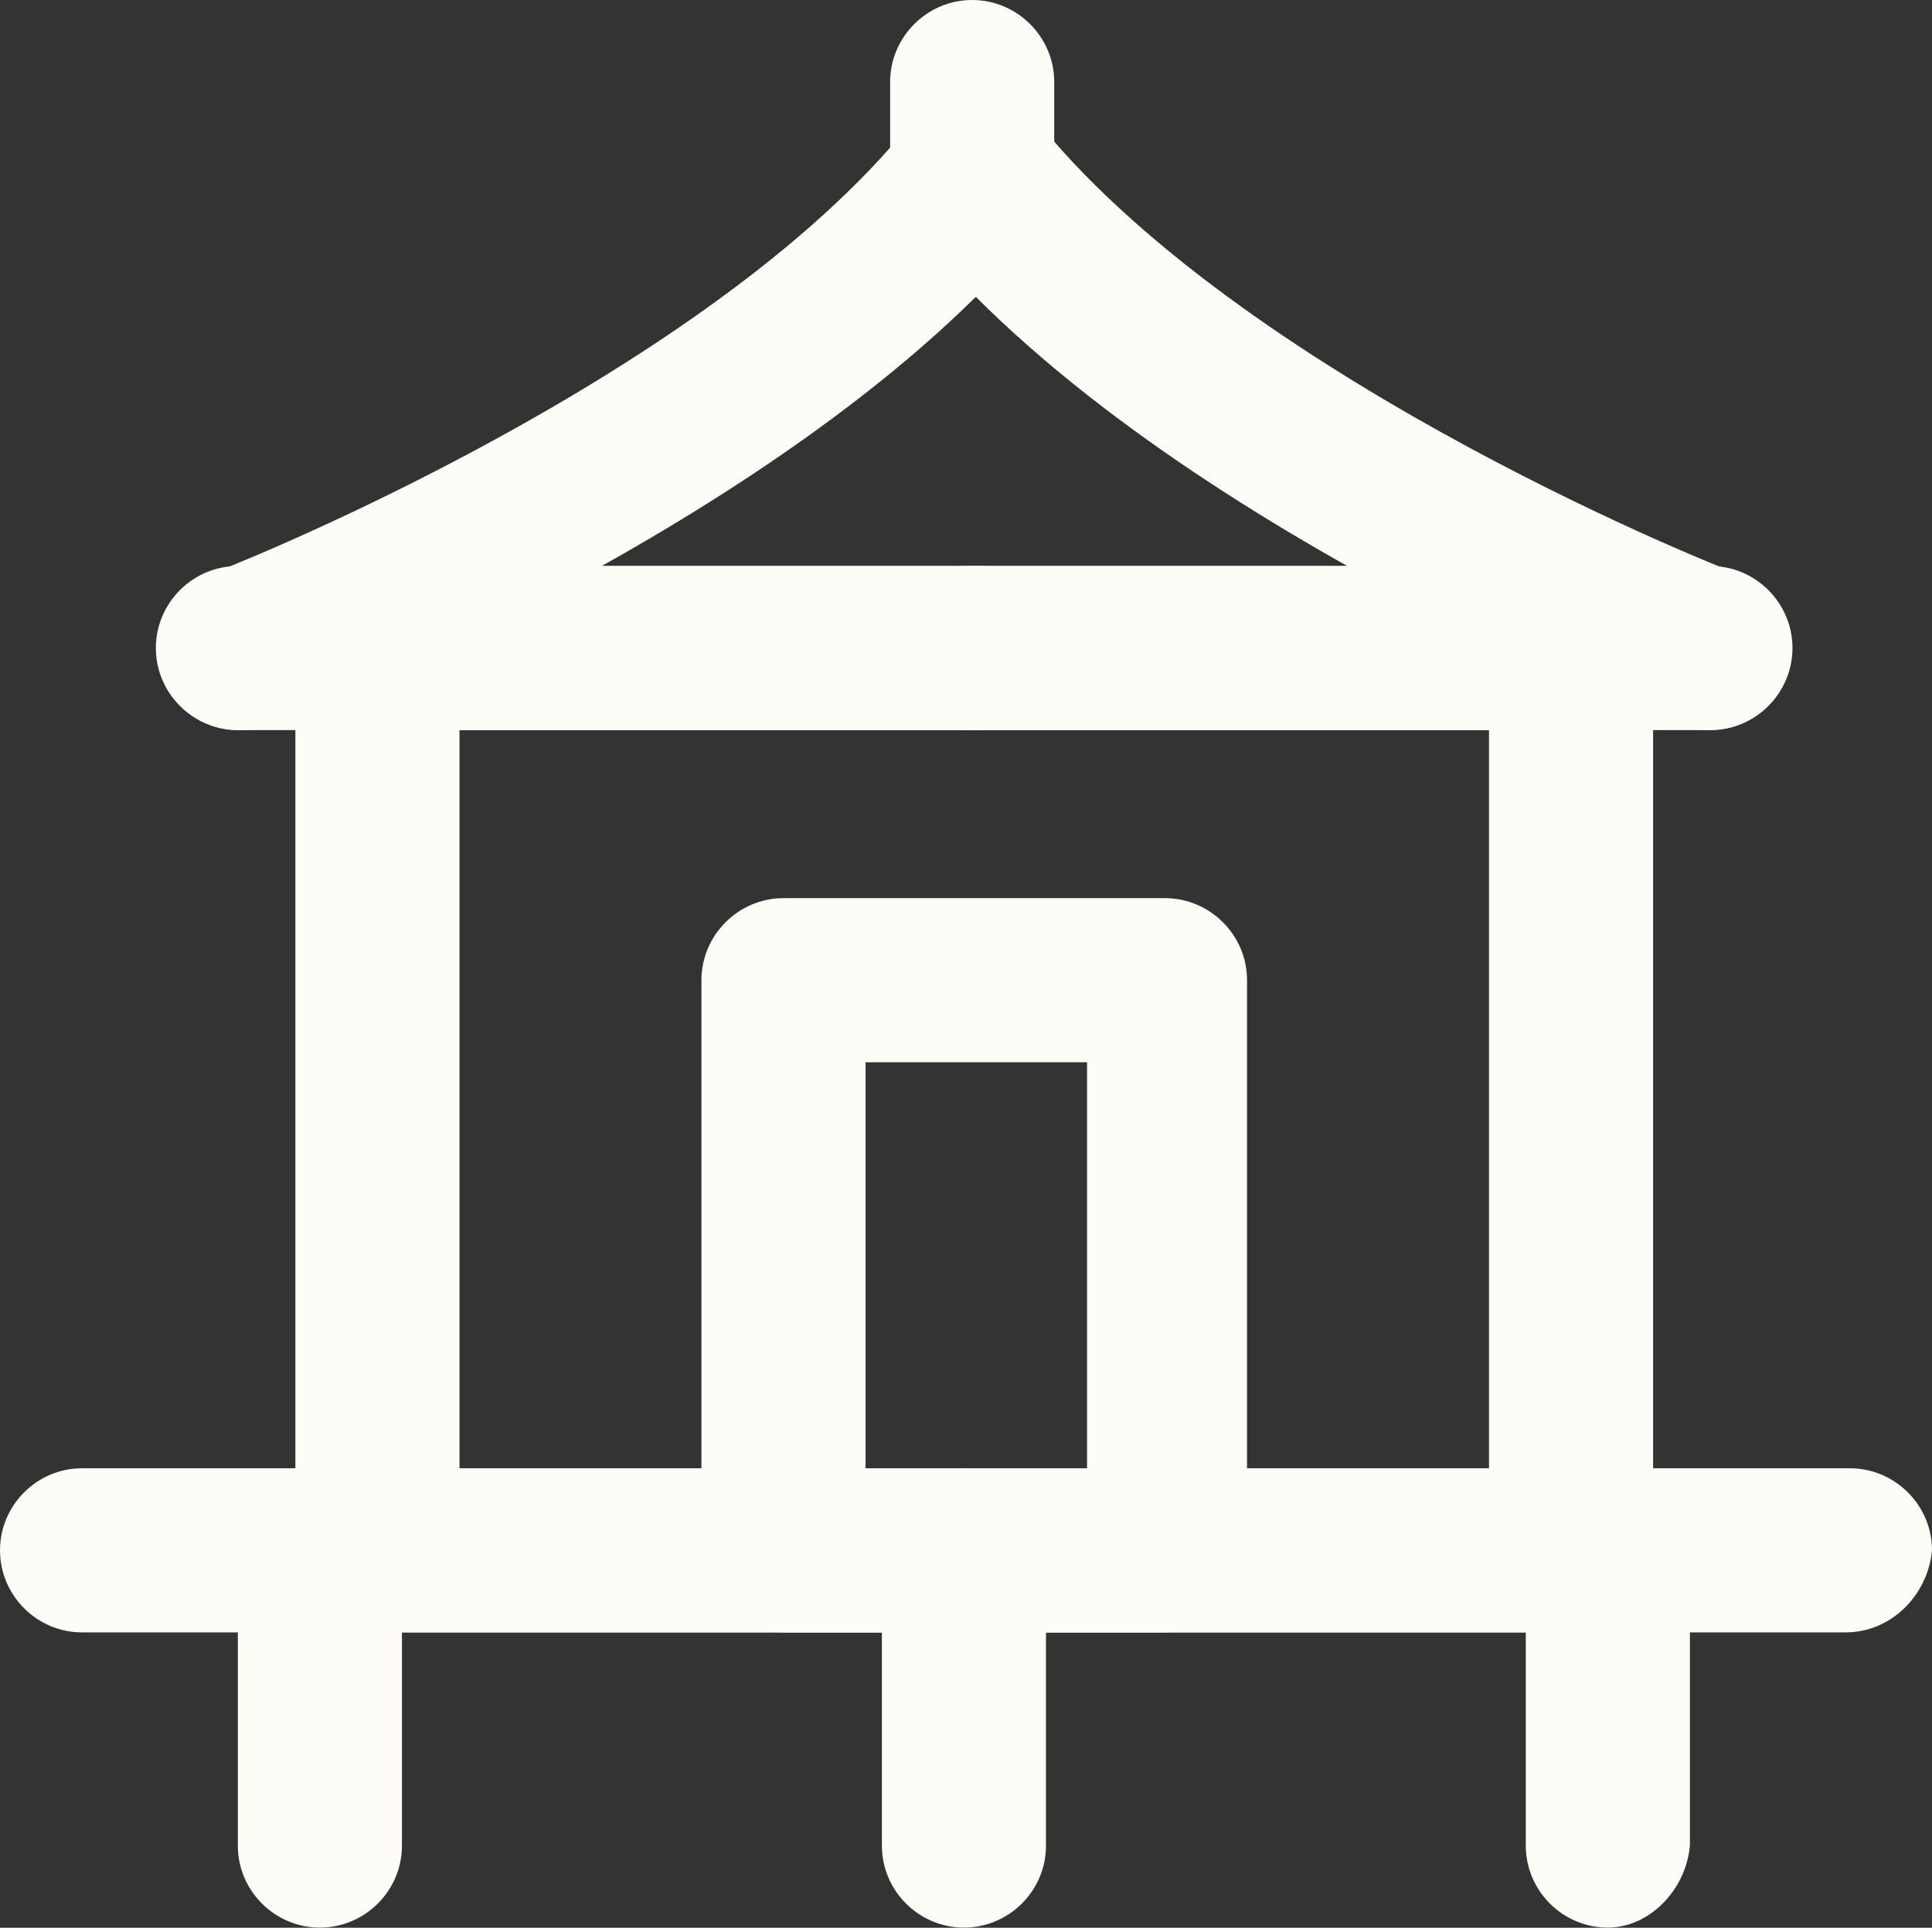 <svg id="noun_Hut_233351" xmlns="http://www.w3.org/2000/svg" width="12.656" height="12.629" viewBox="0 0 12.656 12.629">
  <rect x="0" y="0" width="12.656" height="12.629" fill="#333333" stroke="none"/>
  <g id="Group_278" data-name="Group 278" transform="translate(0 0)">
    <g id="Group_262" data-name="Group 262" transform="translate(0 9.619)">
      <g id="Path_2140" data-name="Path 2140" transform="translate(-0.5 -36.3)" fill="#fdfcf7" stroke-linecap="round">
        <path d="M 12.591 37.25 L 1.037 37.25 C 0.81 37.25 0.625 37.065 0.625 36.837 C 0.625 36.61 0.81 36.425 1.037 36.425 L 12.618 36.425 C 12.844 36.425 13.027 36.607 13.031 36.832 C 13.006 37.067 12.815 37.25 12.591 37.25 Z" stroke="none"/>
        <path d="M 12.591 37.125 C 12.749 37.125 12.885 36.995 12.905 36.826 C 12.9 36.673 12.773 36.55 12.618 36.55 L 1.037 36.55 C 0.879 36.55 0.75 36.679 0.75 36.837 C 0.75 36.996 0.879 37.125 1.037 37.125 L 12.591 37.125 M 12.591 37.375 L 1.037 37.375 C 0.742 37.375 0.5 37.133 0.5 36.837 C 0.5 36.542 0.742 36.3 1.037 36.3 L 12.618 36.3 C 12.914 36.3 13.156 36.542 13.156 36.837 C 13.129 37.133 12.887 37.375 12.591 37.375 Z" stroke="none" fill="#fdfcf7"/>
      </g>
    </g>
    <g id="Group_266" data-name="Group 266" transform="translate(1.558 9.619)">
      <g id="Group_263" data-name="Group 263">
        <g id="Path_2141" data-name="Path 2141" transform="translate(-6.3 -36.3)" fill="#fdfcf7" stroke-linecap="round">
          <path d="M 6.837 39.184 C 6.61 39.184 6.425 38.999 6.425 38.772 L 6.425 36.837 C 6.425 36.61 6.61 36.425 6.837 36.425 C 7.065 36.425 7.25 36.61 7.25 36.837 L 7.25 38.772 C 7.25 38.999 7.065 39.184 6.837 39.184 Z" stroke="none"/>
          <path d="M 6.837 39.059 C 6.996 39.059 7.125 38.93 7.125 38.772 L 7.125 36.837 C 7.125 36.679 6.996 36.55 6.837 36.55 C 6.679 36.55 6.55 36.679 6.55 36.837 L 6.55 38.772 C 6.55 38.93 6.679 39.059 6.837 39.059 M 6.837 39.309 C 6.542 39.309 6.3 39.068 6.3 38.772 L 6.3 36.837 C 6.3 36.542 6.542 36.3 6.837 36.3 C 7.133 36.3 7.375 36.542 7.375 36.837 L 7.375 38.772 C 7.375 39.068 7.133 39.309 6.837 39.309 Z" stroke="none" fill="#fdfcf7"/>
        </g>
      </g>
      <g id="Group_264" data-name="Group 264" transform="translate(4.219)">
        <g id="Path_2142" data-name="Path 2142" transform="translate(-22 -36.3)" fill="#fdfcf7" stroke-linecap="round">
          <path d="M 22.537 39.184 C 22.31 39.184 22.125 38.999 22.125 38.772 L 22.125 36.837 C 22.125 36.61 22.31 36.425 22.537 36.425 C 22.765 36.425 22.95 36.61 22.95 36.837 L 22.95 38.772 C 22.95 38.999 22.765 39.184 22.537 39.184 Z" stroke="none"/>
          <path d="M 22.537 39.059 C 22.696 39.059 22.825 38.93 22.825 38.772 L 22.825 36.837 C 22.825 36.679 22.696 36.55 22.537 36.55 C 22.379 36.55 22.25 36.679 22.25 36.837 L 22.25 38.772 C 22.25 38.93 22.379 39.059 22.537 39.059 M 22.537 39.309 C 22.242 39.309 22 39.068 22 38.772 L 22 36.837 C 22 36.542 22.242 36.3 22.537 36.3 C 22.833 36.3 23.075 36.542 23.075 36.837 L 23.075 38.772 C 23.075 39.068 22.833 39.309 22.537 39.309 Z" stroke="none" fill="#fdfcf7"/>
        </g>
      </g>
      <g id="Group_265" data-name="Group 265" transform="translate(8.437)">
        <g id="Path_2143" data-name="Path 2143" transform="translate(-37.7 -36.3)" fill="#fdfcf7" stroke-linecap="round">
          <path d="M 38.237 39.184 C 38.01 39.184 37.825 38.999 37.825 38.772 L 37.825 36.837 C 37.825 36.61 38.01 36.425 38.237 36.425 C 38.465 36.425 38.65 36.61 38.65 36.837 L 38.65 38.766 C 38.627 38.993 38.439 39.184 38.237 39.184 Z" stroke="none"/>
          <path d="M 38.237 39.059 C 38.373 39.059 38.505 38.92 38.525 38.759 L 38.525 36.837 C 38.525 36.679 38.396 36.55 38.237 36.55 C 38.079 36.55 37.95 36.679 37.95 36.837 L 37.95 38.772 C 37.95 38.93 38.079 39.059 38.237 39.059 M 38.237 39.309 C 37.942 39.309 37.7 39.068 37.7 38.772 L 37.7 36.837 C 37.7 36.542 37.942 36.3 38.237 36.3 C 38.533 36.3 38.775 36.542 38.775 36.837 L 38.775 38.772 C 38.748 39.068 38.506 39.309 38.237 39.309 Z" stroke="none" fill="#fdfcf7"/>
        </g>
      </g>
    </g>
    <g id="Group_277" data-name="Group 277" transform="translate(1.021 0)">
      <g id="Group_273" data-name="Group 273">
        <g id="Group_269" data-name="Group 269" transform="translate(4.783 0.629)">
          <g id="Group_267" data-name="Group 267" transform="translate(0 3.079)">
            <g id="Path_2144" data-name="Path 2144" transform="translate(-22.1 -14.3)" fill="#fdfcf7" stroke-linecap="round">
              <path d="M 27.501 15.25 L 22.637 15.25 C 22.41 15.25 22.225 15.065 22.225 14.837 C 22.225 14.61 22.41 14.425 22.637 14.425 L 27.501 14.425 C 27.728 14.425 27.913 14.61 27.913 14.837 C 27.913 15.065 27.728 15.25 27.501 15.25 Z" stroke="none"/>
              <path d="M 27.501 15.125 C 27.659 15.125 27.788 14.996 27.788 14.837 C 27.788 14.679 27.659 14.55 27.501 14.55 L 22.637 14.55 C 22.479 14.55 22.35 14.679 22.35 14.837 C 22.35 14.996 22.479 15.125 22.637 15.125 L 27.501 15.125 M 27.501 15.375 L 22.637 15.375 C 22.342 15.375 22.1 15.133 22.1 14.837 C 22.1 14.542 22.342 14.3 22.637 14.3 L 27.501 14.3 C 27.796 14.3 28.038 14.542 28.038 14.837 C 28.038 15.133 27.796 15.375 27.501 15.375 Z" stroke="none" fill="#fdfcf7"/>
            </g>
          </g>
          <g id="Group_268" data-name="Group 268" transform="translate(0.065)">
            <g id="Path_2145" data-name="Path 2145" transform="translate(-22.341 -2.841)" fill="#fdfcf7" stroke-linecap="round">
              <path d="M 27.677 6.869 C 27.643 6.869 27.572 6.869 27.545 6.856 L 27.54 6.853 L 27.535 6.852 L 27.522 6.846 C 26.945 6.618 23.993 5.391 22.561 3.637 C 22.49 3.556 22.457 3.45 22.467 3.343 C 22.478 3.231 22.533 3.132 22.621 3.063 L 22.624 3.061 L 22.627 3.058 C 22.695 2.998 22.785 2.966 22.879 2.966 C 23.005 2.966 23.121 3.022 23.198 3.121 C 24.579 4.794 27.598 6.029 27.85 6.096 L 27.818 6.09 C 28.026 6.173 28.125 6.396 28.044 6.599 C 27.981 6.767 27.841 6.869 27.677 6.869 Z" stroke="none"/>
              <path d="M 27.677 6.744 C 27.787 6.744 27.883 6.673 27.926 6.557 L 27.928 6.552 C 27.955 6.486 27.954 6.414 27.925 6.35 C 27.896 6.285 27.842 6.233 27.772 6.206 L 27.773 6.203 C 27.476 6.109 26.626 5.715 25.976 5.364 C 25.08 4.88 23.854 4.112 23.104 3.204 L 23.1 3.198 C 23.047 3.13 22.966 3.091 22.879 3.091 C 22.815 3.091 22.755 3.112 22.709 3.152 L 22.698 3.161 C 22.637 3.209 22.599 3.278 22.592 3.355 C 22.585 3.428 22.607 3.5 22.652 3.552 L 22.658 3.558 C 24.07 5.288 26.996 6.504 27.568 6.73 L 27.594 6.741 C 27.613 6.744 27.656 6.744 27.677 6.744 M 27.677 6.994 C 27.623 6.994 27.542 6.994 27.489 6.968 C 27.354 6.914 24.022 5.624 22.464 3.716 C 22.276 3.501 22.303 3.152 22.545 2.964 C 22.76 2.776 23.109 2.803 23.297 3.045 C 24.694 4.737 27.838 5.973 27.865 5.973 C 28.134 6.081 28.268 6.376 28.16 6.645 C 28.08 6.86 27.892 6.994 27.677 6.994 Z" stroke="none" fill="#fdfcf7"/>
            </g>
          </g>
        </g>
        <g id="Group_272" data-name="Group 272">
          <g id="Group_270" data-name="Group 270" transform="translate(0 3.708)">
            <g id="Path_2146" data-name="Path 2146" transform="translate(-4.3 -14.3)" fill="#fdfcf7" stroke-linecap="round">
              <path d="M 9.701 15.25 L 4.837 15.25 C 4.61 15.25 4.425 15.065 4.425 14.837 C 4.425 14.61 4.61 14.425 4.837 14.425 L 9.701 14.425 C 9.928 14.425 10.113 14.61 10.113 14.837 C 10.113 15.065 9.928 15.25 9.701 15.25 Z" stroke="none"/>
              <path d="M 9.701 15.125 C 9.859 15.125 9.988 14.996 9.988 14.837 C 9.988 14.679 9.859 14.55 9.701 14.55 L 4.837 14.55 C 4.679 14.55 4.55 14.679 4.55 14.837 C 4.55 14.996 4.679 15.125 4.837 15.125 L 9.701 15.125 M 9.701 15.375 L 4.837 15.375 C 4.542 15.375 4.3 15.133 4.3 14.837 C 4.3 14.542 4.542 14.3 4.837 14.3 L 9.701 14.3 C 9.996 14.3 10.238 14.542 10.238 14.837 C 10.238 15.133 9.996 15.375 9.701 15.375 Z" stroke="none" fill="#fdfcf7"/>
            </g>
          </g>
          <g id="Group_271" data-name="Group 271" transform="translate(0.017)">
            <g id="Path_2147" data-name="Path 2147" transform="translate(-4.362 -0.5)" fill="#fdfcf7" stroke-linecap="round">
              <path d="M 4.883 5.158 C 4.719 5.158 4.578 5.055 4.516 4.89 C 4.434 4.685 4.533 4.461 4.741 4.378 L 4.708 4.384 C 4.944 4.322 7.841 3.143 9.249 1.55 L 9.28 1.515 L 9.28 1.467 L 9.28 1.037 C 9.28 0.81 9.465 0.625 9.692 0.625 C 9.92 0.625 10.105 0.81 10.105 1.037 L 10.105 1.682 C 10.105 1.765 10.078 1.844 10.022 1.93 C 8.563 3.681 5.614 4.906 5.038 5.135 L 5.024 5.14 L 5.02 5.142 L 5.015 5.144 C 4.988 5.158 4.917 5.158 4.883 5.158 Z" stroke="none"/>
              <path d="M 4.883 5.033 C 4.904 5.033 4.947 5.033 4.966 5.029 L 4.992 5.018 C 5.563 4.792 8.48 3.58 9.921 1.856 C 9.962 1.792 9.98 1.738 9.98 1.682 L 9.98 1.037 C 9.98 0.879 9.851 0.75 9.692 0.75 C 9.534 0.75 9.405 0.879 9.405 1.037 L 9.405 1.562 L 9.342 1.633 C 8.579 2.496 7.386 3.228 6.518 3.69 C 5.891 4.024 5.074 4.399 4.786 4.491 L 4.787 4.494 C 4.645 4.551 4.576 4.703 4.631 4.841 L 4.633 4.846 C 4.676 4.961 4.772 5.033 4.883 5.033 M 4.883 5.283 C 4.668 5.283 4.48 5.148 4.399 4.933 C 4.292 4.665 4.426 4.369 4.695 4.262 C 4.721 4.262 7.731 3.079 9.155 1.467 L 9.155 1.037 C 9.155 0.742 9.397 0.5 9.692 0.5 C 9.988 0.5 10.23 0.742 10.23 1.037 L 10.23 1.682 C 10.23 1.817 10.176 1.924 10.122 2.005 C 8.537 3.912 5.205 5.202 5.071 5.256 C 5.017 5.283 4.936 5.283 4.883 5.283 Z" stroke="none" fill="#fdfcf7"/>
            </g>
          </g>
        </g>
      </g>
      <g id="Group_276" data-name="Group 276" transform="translate(0.914 3.708)">
        <g id="Group_274" data-name="Group 274">
          <g id="Path_2148" data-name="Path 2148" transform="translate(-7.7 -14.3)" fill="#fdfcf7" stroke-linecap="round">
            <path d="M 16.056 21.161 L 8.237 21.161 C 8.01 21.161 7.825 20.976 7.825 20.749 L 7.825 14.837 C 7.825 14.61 8.01 14.425 8.237 14.425 L 16.056 14.425 C 16.284 14.425 16.469 14.61 16.469 14.837 L 16.469 20.743 C 16.446 20.97 16.258 21.161 16.056 21.161 Z M 8.65 15.25 L 8.65 15.375 L 8.65 20.238 L 8.65 20.363 L 8.775 20.363 L 15.519 20.363 L 15.644 20.363 L 15.644 20.238 L 15.644 15.375 L 15.644 15.25 L 15.519 15.25 L 8.775 15.25 L 8.65 15.25 Z" stroke="none"/>
            <path d="M 16.056 21.036 C 16.192 21.036 16.324 20.897 16.344 20.736 L 16.344 14.837 C 16.344 14.679 16.215 14.55 16.056 14.55 L 8.237 14.55 C 8.079 14.55 7.95 14.679 7.95 14.837 L 7.95 20.749 C 7.95 20.907 8.079 21.036 8.237 21.036 L 16.056 21.036 M 8.525 15.125 L 15.769 15.125 L 15.769 20.488 L 8.525 20.488 L 8.525 15.125 M 16.056 21.286 L 8.237 21.286 C 7.942 21.286 7.7 21.044 7.7 20.749 L 7.7 14.837 C 7.7 14.542 7.942 14.3 8.237 14.3 L 16.056 14.3 C 16.352 14.3 16.594 14.542 16.594 14.837 L 16.594 20.749 C 16.567 21.044 16.325 21.286 16.056 21.286 Z M 8.775 15.375 L 8.775 20.238 L 15.519 20.238 L 15.519 15.375 L 8.775 15.375 Z" stroke="none" fill="#fdfcf7"/>
          </g>
        </g>
        <g id="Group_275" data-name="Group 275" transform="translate(2.66 2.176)">
          <g id="Path_2149" data-name="Path 2149" transform="translate(-17.6 -22.4)" fill="#fdfcf7" stroke-linecap="round">
            <path d="M 20.636 27.085 L 18.137 27.085 C 17.91 27.085 17.725 26.9 17.725 26.672 L 17.725 22.937 C 17.725 22.71 17.91 22.525 18.137 22.525 L 20.636 22.525 C 20.864 22.525 21.049 22.71 21.049 22.937 L 21.049 26.666 C 21.025 26.894 20.838 27.085 20.636 27.085 Z M 18.55 23.35 L 18.55 23.475 L 18.55 26.162 L 18.55 26.287 L 18.675 26.287 L 20.126 26.287 L 20.251 26.287 L 20.251 26.162 L 20.251 23.475 L 20.251 23.35 L 20.126 23.35 L 18.675 23.35 L 18.55 23.35 Z" stroke="none"/>
            <path d="M 20.636 26.96 C 20.772 26.96 20.904 26.82 20.924 26.659 L 20.924 22.937 C 20.924 22.779 20.795 22.65 20.636 22.65 L 18.137 22.65 C 17.979 22.65 17.85 22.779 17.85 22.937 L 17.85 26.672 C 17.85 26.831 17.979 26.96 18.137 26.96 L 20.636 26.96 M 18.425 23.225 L 20.376 23.225 L 20.376 26.412 L 18.425 26.412 L 18.425 23.225 M 20.636 27.21 L 18.137 27.21 C 17.842 27.21 17.6 26.968 17.6 26.672 L 17.6 22.937 C 17.6 22.642 17.842 22.4 18.137 22.4 L 20.636 22.4 C 20.932 22.4 21.174 22.642 21.174 22.937 L 21.174 26.672 C 21.147 26.968 20.905 27.21 20.636 27.21 Z M 18.675 23.475 L 18.675 26.162 L 20.126 26.162 L 20.126 23.475 L 18.675 23.475 Z" stroke="none" fill="#fdfcf7"/>
          </g>
        </g>
      </g>
    </g>
  </g>
</svg>
